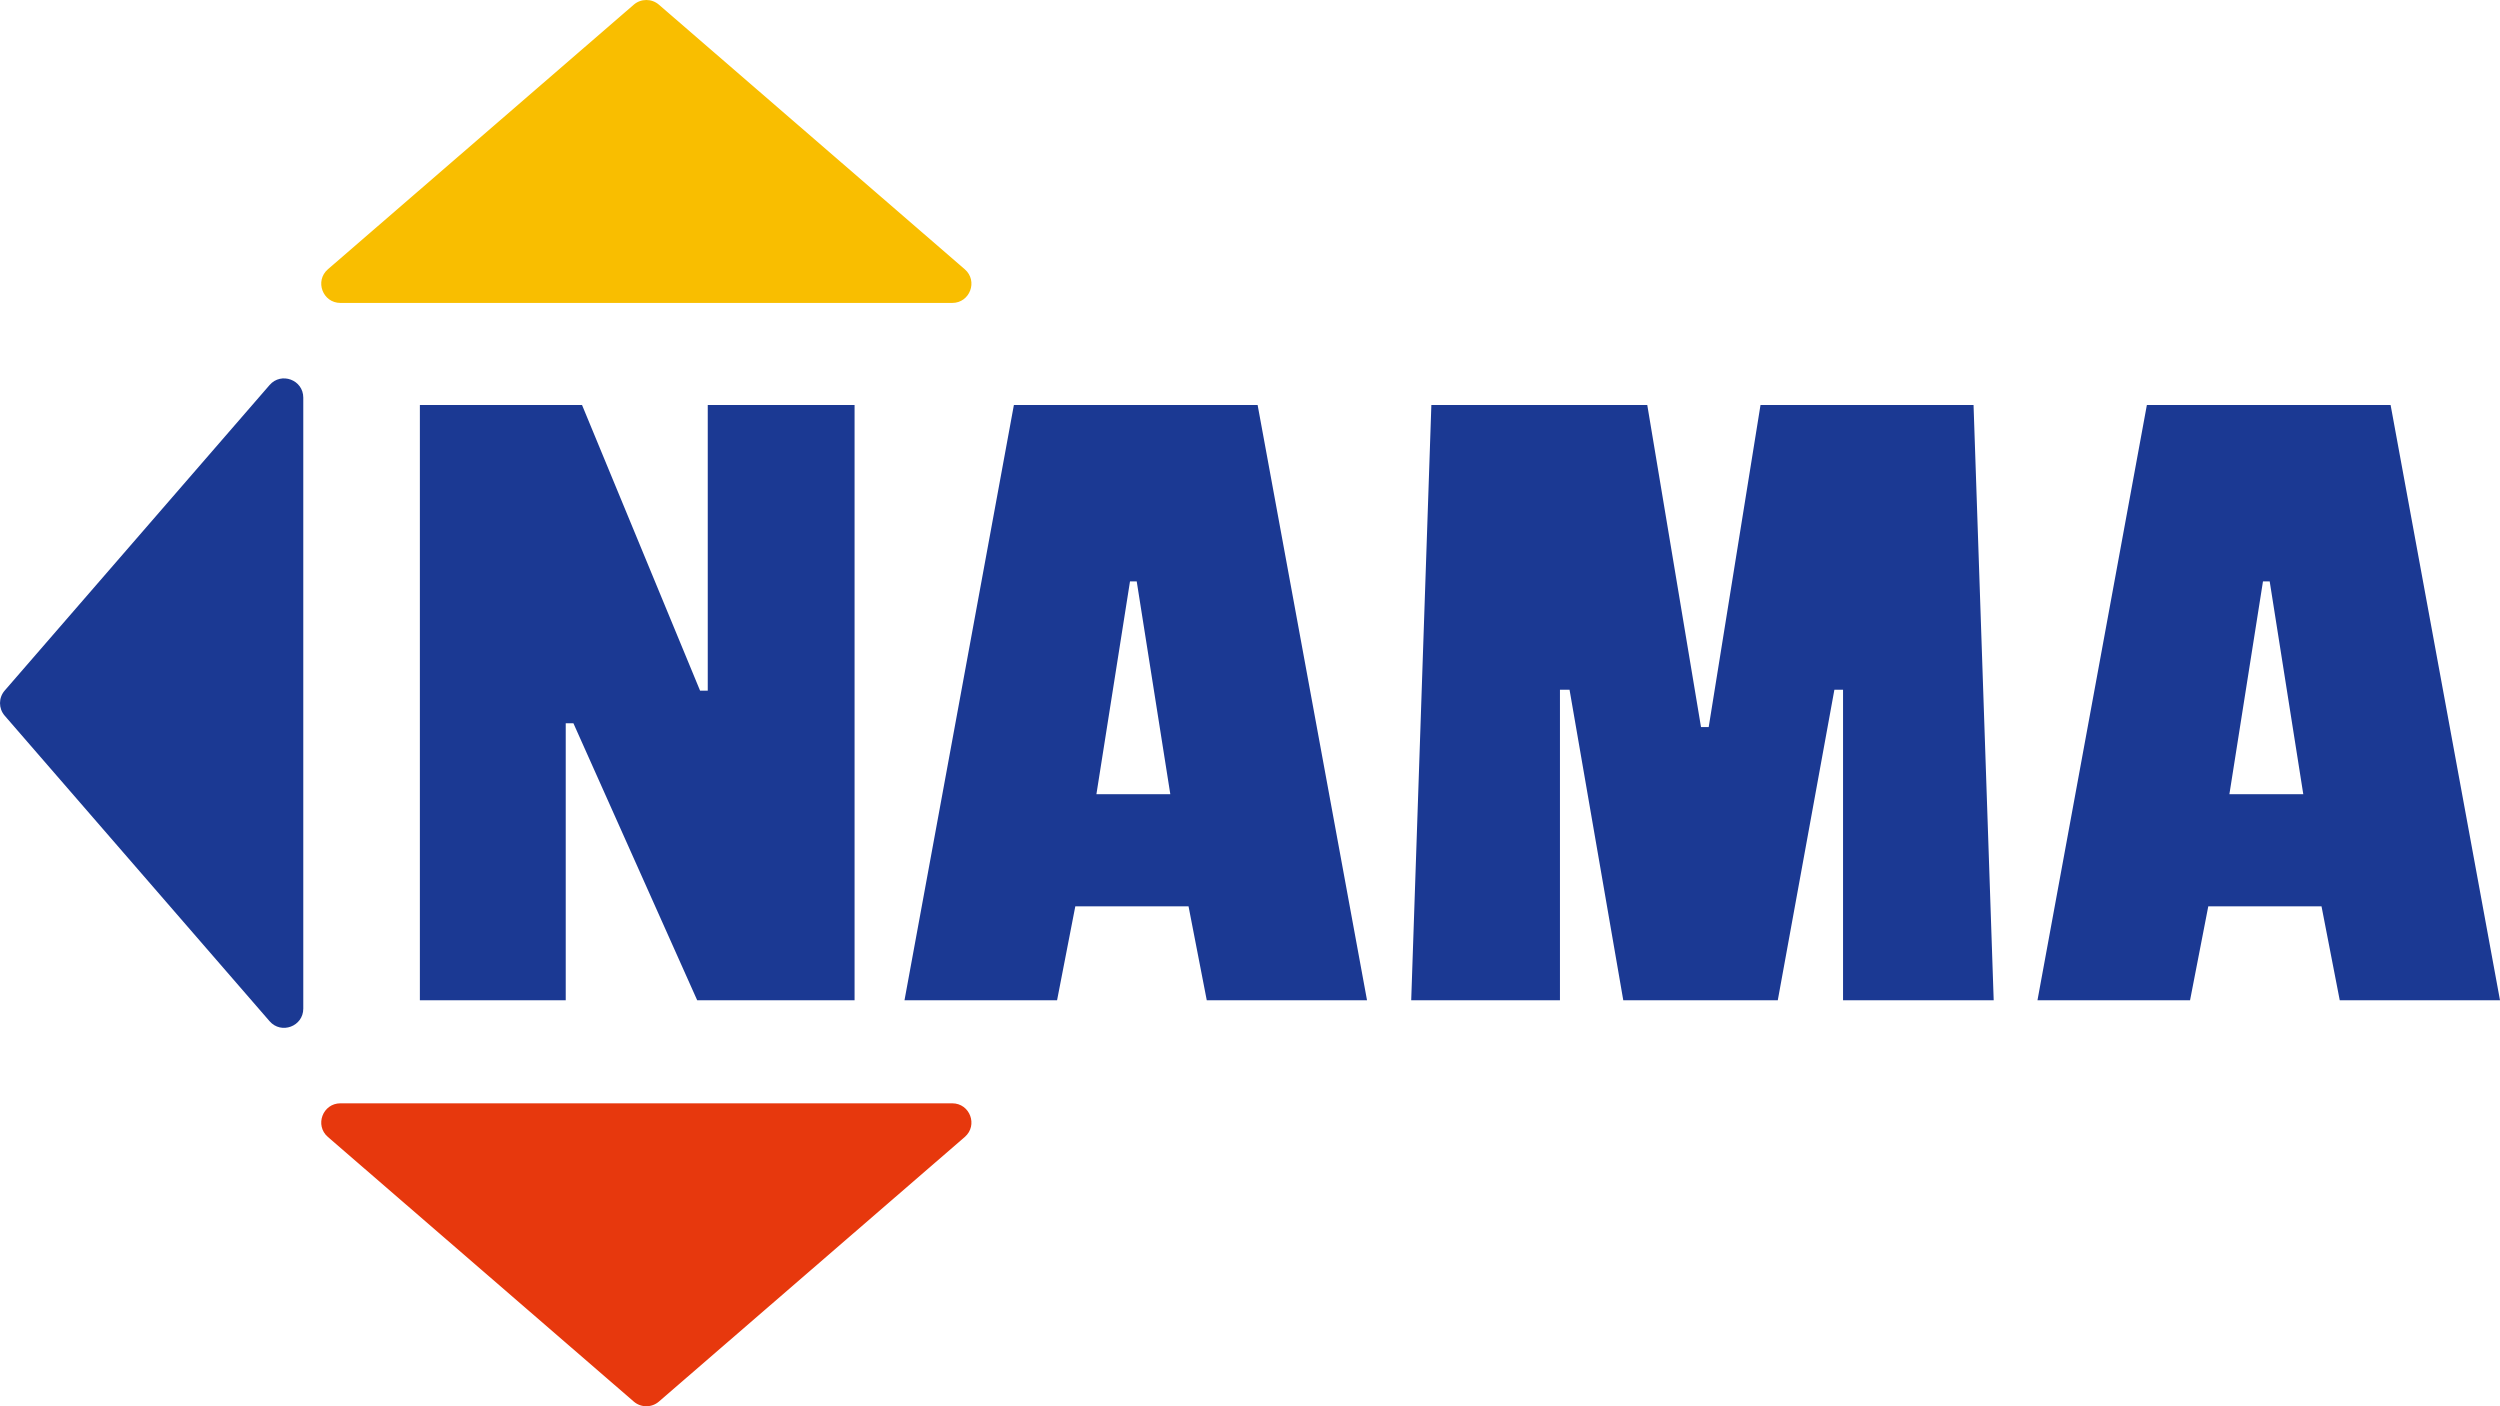 <svg width="256" height="144" viewBox="0 0 256 144" fill="none" xmlns="http://www.w3.org/2000/svg">
<path d="M87.508 102.428H71.393L58.717 74.061H57.931V102.428H42.995V41.474H59.601L71.688 70.724H72.474V41.474H87.508V102.428Z" fill="#1B3993"/>
<path d="M139.983 102.428H123.573L121.706 92.809H110.111L108.244 102.428H92.62L103.822 41.474H128.781L139.983 102.428ZM119.839 81.325L116.4 59.535H115.712L112.273 81.325H119.839Z" fill="#1B3993"/>
<path d="M204.154 102.428H188.727V70.626H187.842L182.045 102.428H166.224L160.721 70.626H159.739V102.428H144.508L146.571 41.474H168.681L174.184 74.454H174.97L180.276 41.474H202.091L204.154 102.428Z" fill="#1B3993"/>
<path d="M256 102.428H239.59L237.723 92.809H226.128L224.261 102.428H208.637L219.839 41.474H244.798L256 102.428ZM235.856 81.325L232.417 59.535H231.729L228.29 81.325H235.856Z" fill="#1B3993"/>
<path d="M64.898 0.479C65.637 -0.16 66.733 -0.16 67.472 0.479L98.793 27.574C100.169 28.764 99.326 31.021 97.506 31.021H34.864C33.044 31.021 32.202 28.764 33.577 27.574L64.898 0.479Z" fill="#F9BE00"/>
<path d="M67.472 143.521C66.733 144.16 65.637 144.16 64.898 143.521L33.577 116.426C32.202 115.236 33.044 112.979 34.864 112.979L97.507 112.979C99.326 112.979 100.169 115.236 98.793 116.426L67.472 143.521Z" fill="#E7380D"/>
<path d="M0.48 73.285C-0.16 72.547 -0.16 71.453 0.48 70.715L27.605 39.429C28.796 38.055 31.056 38.896 31.056 40.714L31.056 103.286C31.056 105.104 28.796 105.945 27.605 104.571L0.48 73.285Z" fill="#1B3993"/>
</svg>
